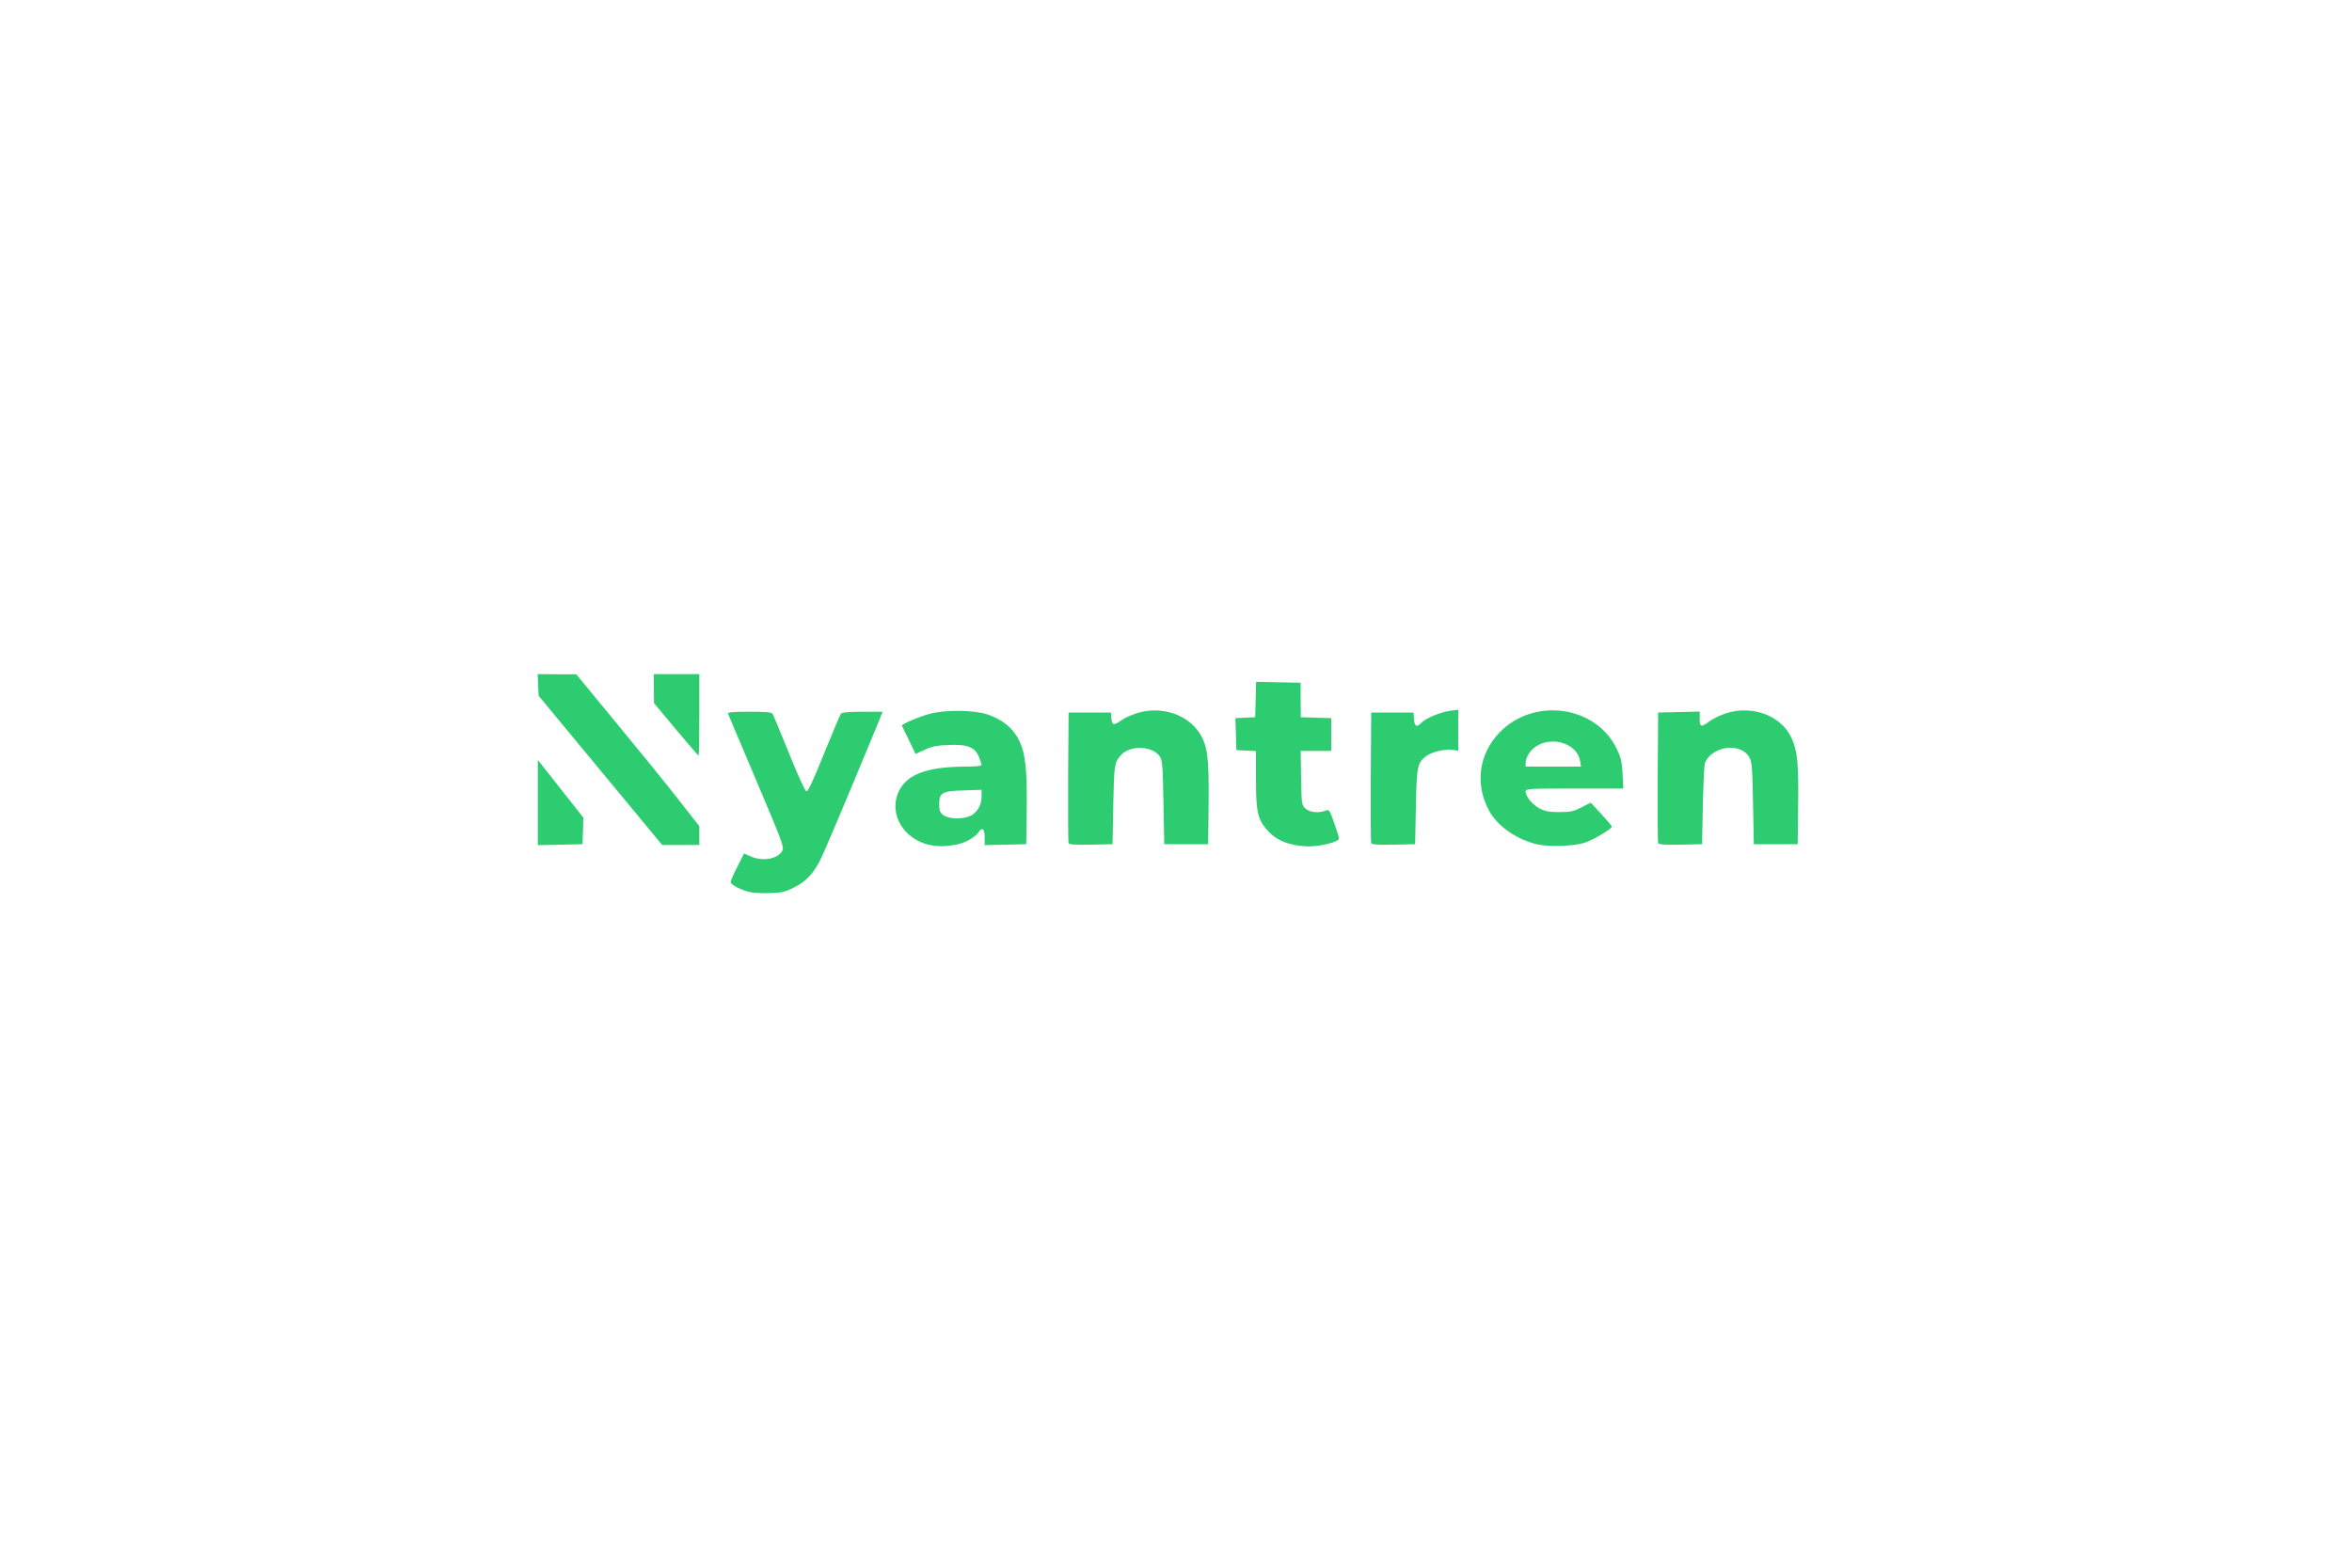 <!DOCTYPE svg PUBLIC "-//W3C//DTD SVG 20010904//EN" "http://www.w3.org/TR/2001/REC-SVG-20010904/DTD/svg10.dtd">
<svg version="1.0" xmlns="http://www.w3.org/2000/svg" width="1500px" height="1000px" viewBox="0 0 10000 10000" preserveAspectRatio="xMidYMid meet">
<g id="layer101" fill="#2ecc71" stroke="none">
   <path d="M2265 5686 c-61 -19 -105 -45 -105 -60 0 -8 19 -52 43 -98 l42 -84 40 18 c78 35 176 18 204 -35 13 -24 1 -54 -164 -444 -97 -230 -179 -424 -182 -430 -4 -10 27 -13 135 -13 102 0 143 3 149 13 4 6 52 120 105 252 56 139 102 241 111 243 10 2 43 -69 112 -240 54 -134 103 -249 108 -255 7 -9 47 -13 138 -13 l128 0 -48 118 c-193 467 -327 785 -353 834 -46 87 -91 133 -166 170 -59 29 -77 33 -162 35 -57 2 -111 -3 -135 -11z"/>
   <path d="M3424 5389 c-158 -37 -251 -189 -199 -324 46 -122 179 -175 436 -175 58 0 99 -4 99 -10 0 -5 -7 -28 -16 -50 -26 -64 -73 -83 -193 -78 -77 3 -107 9 -154 31 l-58 26 -42 -87 c-23 -48 -43 -90 -45 -93 -4 -9 107 -57 179 -76 100 -27 285 -24 369 5 95 33 158 84 198 162 42 83 54 190 50 465 l-3 200 -132 3 -133 3 0 -51 c0 -56 -17 -67 -43 -26 -9 13 -42 37 -72 52 -63 30 -168 41 -241 23z m261 -183 c45 -19 75 -69 75 -124 l0 -44 -114 4 c-139 4 -156 14 -156 89 0 39 4 51 26 68 32 25 117 29 169 7z"/>
   <path d="M5731 5384 c-69 -18 -112 -45 -156 -97 -55 -64 -65 -114 -65 -318 l0 -178 -62 -3 -63 -3 -3 -102 -3 -102 63 -3 63 -3 3 -113 3 -113 142 3 142 3 0 110 1 110 97 3 97 3 0 104 0 105 -97 0 -98 0 3 172 c3 170 3 173 28 196 27 24 83 30 127 13 24 -9 26 -7 56 79 17 49 31 93 31 98 0 22 -117 52 -200 51 -30 0 -79 -7 -109 -15z"/>
   <path d="M7304 5386 c-130 -30 -254 -116 -307 -214 -91 -167 -67 -359 63 -496 218 -231 618 -177 751 101 27 56 33 82 37 160 l5 93 -312 0 c-296 0 -311 1 -311 19 0 32 44 85 90 109 35 17 61 22 126 22 71 0 89 -4 140 -30 l59 -30 67 72 c37 40 67 76 68 81 0 14 -123 87 -174 103 -72 22 -227 27 -302 10z m273 -533 c-17 -102 -160 -157 -267 -100 -45 23 -80 74 -80 114 l0 23 176 0 177 0 -6 -37z"/>
   <path d="M930 5119 l0 -271 82 103 c44 57 110 140 145 184 l63 80 -2 85 -3 85 -142 3 -143 3 0 -272z"/>
   <path d="M1329 4914 l-394 -476 -3 -69 -3 -69 123 1 123 0 261 317 c144 174 321 392 393 485 l131 167 0 60 0 60 -118 0 -119 0 -394 -476z"/>
   <path d="M4315 5378 c-3 -7 -4 -198 -3 -423 l3 -410 135 0 135 0 3 38 c4 44 16 46 63 12 19 -14 65 -35 103 -47 152 -46 320 8 397 130 50 79 60 155 57 447 l-3 260 -140 0 -140 0 -5 -265 c-4 -236 -7 -269 -23 -294 -46 -69 -191 -75 -248 -9 -42 47 -44 62 -49 318 l-5 250 -138 3 c-104 2 -139 -1 -142 -10z"/>
   <path d="M6245 5378 c-3 -7 -4 -198 -3 -423 l3 -410 135 0 135 0 3 43 c3 46 18 54 46 23 25 -28 123 -69 184 -77 l52 -7 0 131 0 131 -34 -6 c-45 -7 -131 12 -167 38 -59 42 -64 61 -69 324 l-5 240 -138 3 c-104 2 -139 -1 -142 -10z"/>
   <path d="M8075 5378 c-3 -7 -4 -198 -3 -423 l3 -410 133 -3 132 -3 0 46 c0 54 10 56 65 14 22 -16 71 -39 109 -51 165 -50 345 18 410 156 39 83 47 159 44 431 l-3 250 -140 0 -140 0 -5 -260 c-4 -226 -7 -264 -23 -293 -53 -97 -235 -76 -283 33 -5 11 -11 133 -14 270 l-5 250 -138 3 c-104 2 -139 -1 -142 -10z"/>
   <path d="M1811 4653 l-140 -168 -1 -92 0 -93 145 0 145 0 0 260 c0 143 -2 260 -5 260 -2 0 -67 -75 -144 -167z"/>
</g>

</svg>